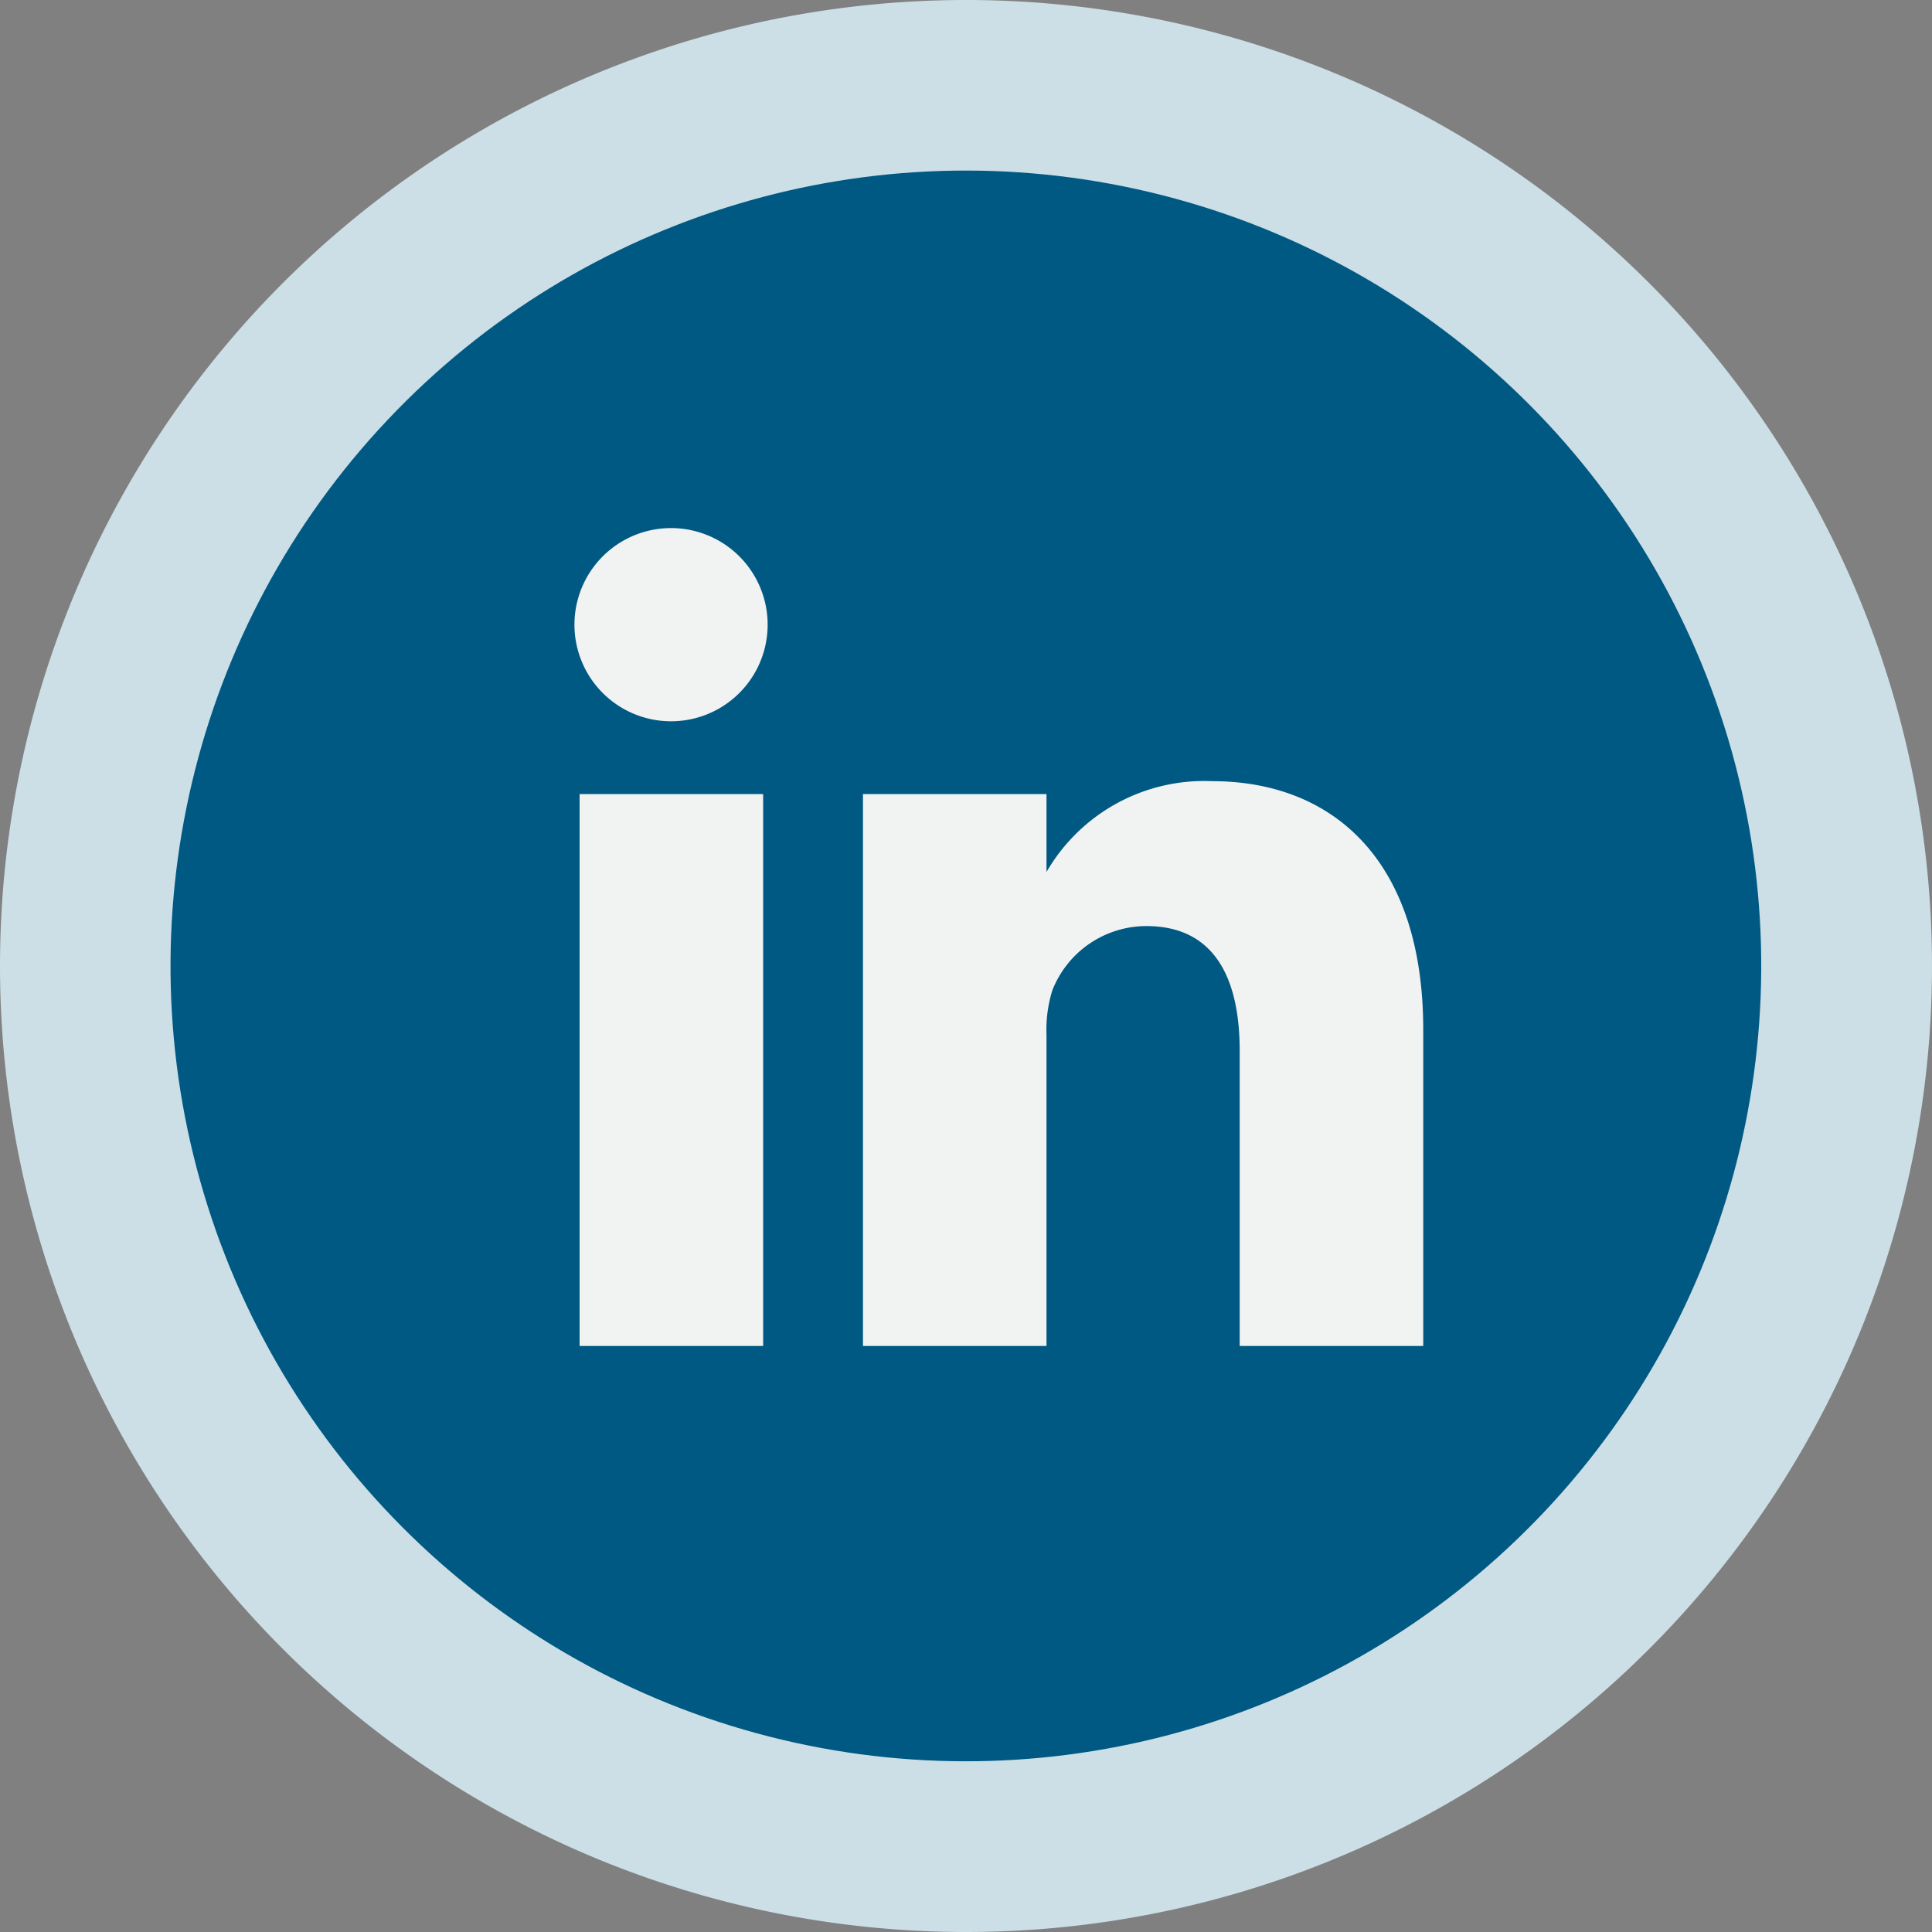 <svg xmlns="http://www.w3.org/2000/svg" viewBox="0 0 30 30"><rect x="0" y="0" width="30" height="30" fill="#808080" stroke="none"/><defs><style>.cls-1{fill:#ccdee6;}.cls-2{fill:#005983;}.cls-3{fill:#f1f2f2;}</style></defs><title>LinkedIn</title><g id="Layer_2" data-name="Layer 2"><g id="Linkedin"><path class="cls-1" d="M0,15A15,15,0,1,1,15,30,15,15,0,0,1,0,15Z"/><circle class="cls-2" cx="15" cy="15" r="12.35" transform="translate(-3.06 26.13) rotate(-76.65)"/><path class="cls-3" d="M22.1,16V20.9H19.25V16.32c0-1.16-.41-1.94-1.45-1.94a1.57,1.57,0,0,0-1.46,1,2.06,2.06,0,0,0-.09.69V20.9H13.4s0-7.77,0-8.57h2.85v1.21l0,0h0v0a2.83,2.83,0,0,1,2.57-1.41c1.87,0,3.28,1.22,3.28,3.86ZM10.42,8.2a1.48,1.48,0,1,0,0,3h0a1.48,1.48,0,1,0,0-3ZM9,20.9h2.85V12.33H9Z"/></g></g></svg>
